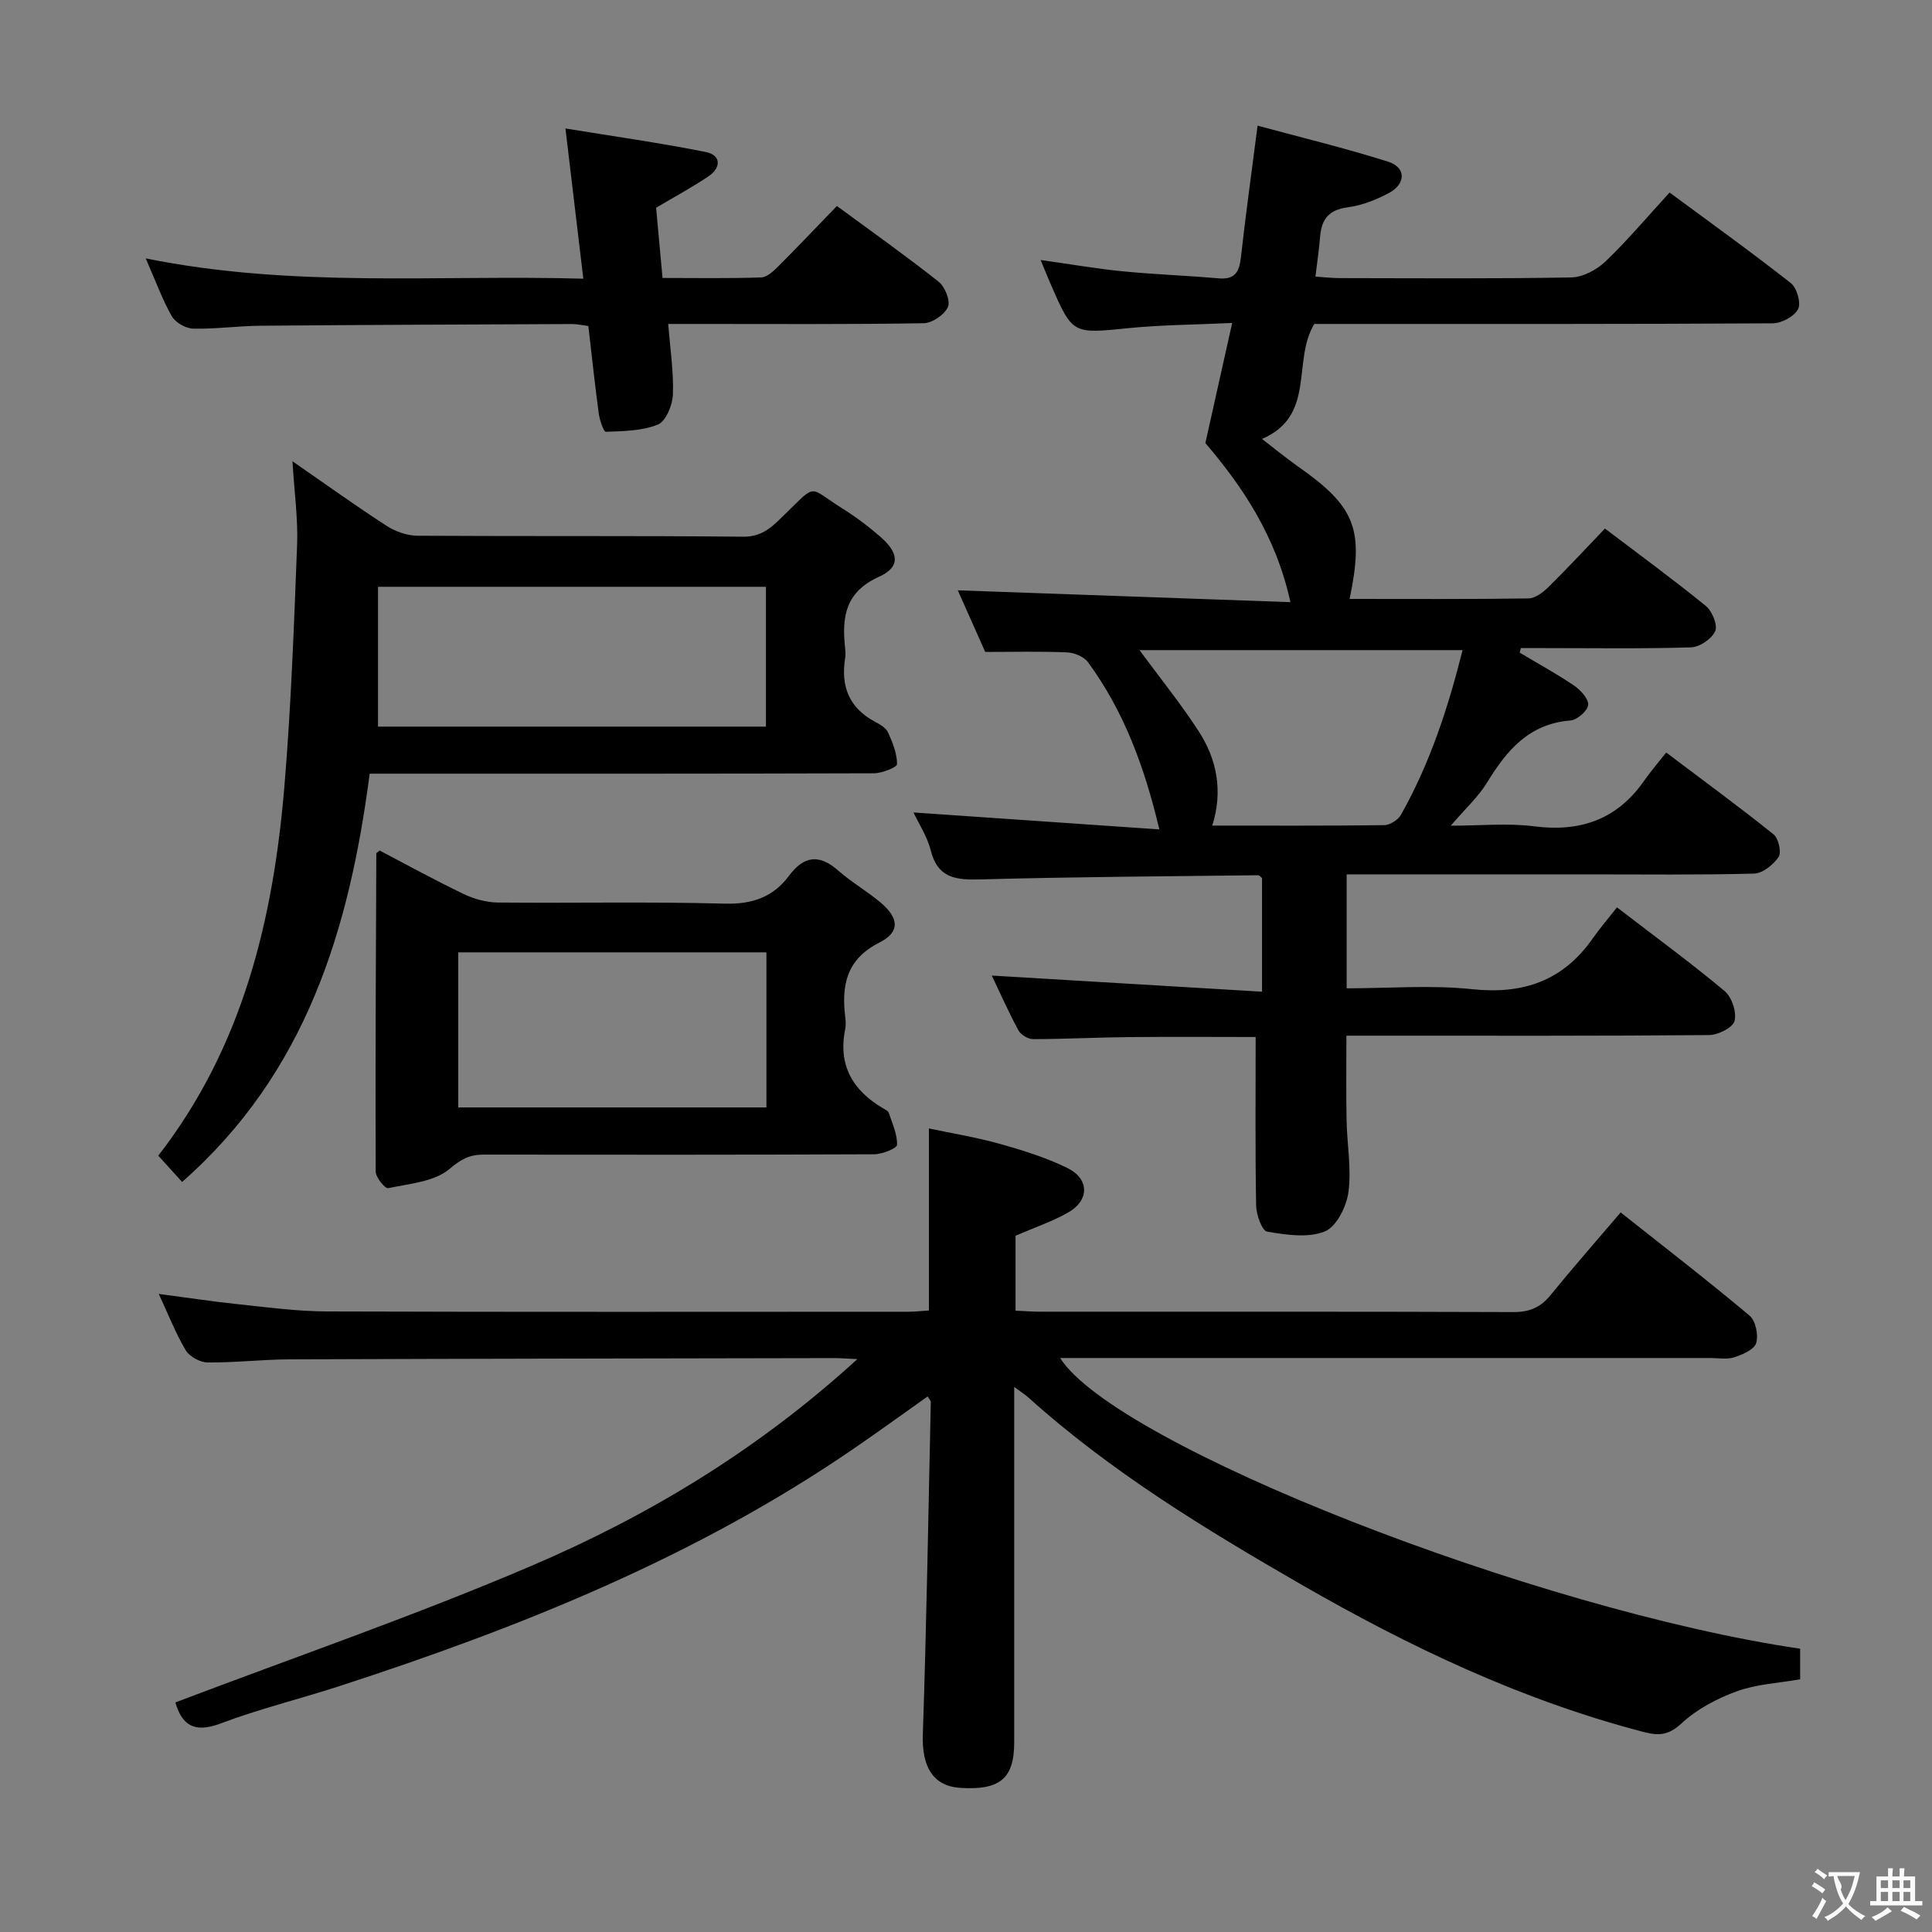 <svg enable-background="new 0 0 400 400" viewBox="0 0 400 400" xmlns="http://www.w3.org/2000/svg"><rect x="0" y="0" width="400" height="400" fill="#808080" stroke="none"/><g fill="#010000"><path d="m189.13 168.21c16.9 1.17 33.58 2.32 50.9 3.51-3.13-13.19-7.42-24.59-14.78-34.63-.84-1.14-2.83-1.96-4.32-2.02-5.47-.24-10.95-.09-16.95-.09-1.87-4.2-3.94-8.86-5.68-12.76 22.72.81 45.51 1.62 68.87 2.45-3.03-13.81-10-24.01-17.61-32.94 1.87-8.37 3.61-16.16 5.55-24.86-7.66.36-14.61.38-21.49 1.07-11.56 1.16-11.54 1.34-16.1-9.14-.59-1.35-1.13-2.71-2.07-4.97 6.12.86 11.53 1.8 16.98 2.34 6.61.65 13.26.88 19.87 1.46 3.32.29 4.27-1.27 4.61-4.28.97-8.71 2.18-17.4 3.46-27.34 9.27 2.52 18.23 4.68 27.01 7.46 3.78 1.19 3.75 4.61.09 6.54-2.61 1.38-5.53 2.53-8.43 2.91-3.83.5-5.42 2.39-5.71 5.98-.22 2.62-.6 5.22-.98 8.37 1.79.12 3.37.3 4.96.31 16 .02 32 .15 47.99-.14 2.42-.04 5.29-1.58 7.1-3.31 4.56-4.36 8.64-9.22 13.27-14.27 8.41 6.22 16.9 12.3 25.1 18.75 1.26.99 2.16 4.15 1.5 5.4-.8 1.52-3.42 2.92-5.26 2.93-29.99.18-59.99.13-89.98.13-1.81 0-3.62 0-4.92 0-4.65 7.7.4 19.02-10.83 23.8 2.43 1.87 4.82 3.85 7.35 5.63 11.97 8.39 13.83 12.98 10.79 27.5 12.38 0 24.7.08 37.01-.1 1.39-.02 3.01-1.23 4.1-2.3 3.91-3.85 7.65-7.88 11.76-12.17 7.27 5.52 14.24 10.61 20.91 16.05 1.3 1.06 2.47 3.97 1.91 5.21-.72 1.59-3.23 3.29-5.01 3.34-10.15.31-20.32.15-30.49.15-1.58 0-3.16 0-4.74 0-.07.32-.15.63-.22.95 3.76 2.25 7.62 4.35 11.24 6.81 1.35.92 3.03 2.75 2.92 4.02-.11 1.21-2.28 3.1-3.66 3.21-8.62.67-13.23 6.24-17.32 12.92-1.8 2.93-4.45 5.34-7.47 8.86 6.25 0 11.83-.57 17.26.13 9.62 1.23 17.2-1.42 22.8-9.46 1.33-1.91 2.87-3.68 4.55-5.82 8.04 6.07 15.26 11.35 22.23 16.95 1.03.83 1.68 3.72 1.04 4.68-1.08 1.61-3.31 3.39-5.1 3.44-11.49.3-22.99.16-34.49.16-16.49 0-32.97 0-49.84 0v23.59c8.78 0 17.47-.72 25.98.18 10.58 1.12 18.8-1.73 24.94-10.47 1.53-2.18 3.27-4.2 5.05-6.47 8.17 6.28 15.42 11.58 22.29 17.33 1.49 1.25 2.52 4.37 2.05 6.19-.35 1.38-3.41 2.91-5.28 2.92-22.83.2-45.65.13-68.48.13-1.99 0-3.98 0-6.6 0 0 6.01-.08 11.74.03 17.46.09 4.99 1.04 10.06.39 14.92-.4 3-2.5 7.2-4.92 8.16-3.48 1.38-8 .7-11.92.02-1.07-.19-2.24-3.5-2.27-5.41-.21-11.46-.1-22.93-.1-34.88-7.99 0-17.06-.07-26.14.02-6.66.06-13.31.41-19.96.42-1.03 0-2.53-.91-3.02-1.82-2.09-3.89-3.89-7.93-5.51-11.34 18.59 1.11 37.06 2.21 55.95 3.34 0-8.72 0-16.13 0-23.52-.29-.23-.54-.59-.78-.59-19.13.23-38.27.33-57.39.86-5.13.14-9-.17-10.44-6.09-.73-2.83-2.45-5.42-3.55-7.77zm113.68-33.61c-22.64 0-44.76 0-66.89 0 4.23 5.75 8.52 11.05 12.21 16.73 3.79 5.83 5.13 12.37 2.86 19.6 12.27 0 23.92.06 35.57-.09 1.19-.02 2.86-1.05 3.46-2.09 5.99-10.61 9.76-22.05 12.79-34.15z"/><path d="m177.51 281.39c-2.4-.11-3.5-.21-4.61-.21-37.66.07-75.33.12-112.99.26-5.65.02-11.3.7-16.94.64-1.55-.02-3.73-1.2-4.51-2.51-2.1-3.53-3.61-7.42-5.59-11.68 5.76.76 11.07 1.57 16.39 2.13 6.11.64 12.24 1.48 18.36 1.5 40.16.13 80.33.07 120.5.06 1.31 0 2.62-.16 4.2-.26 0-12.38 0-24.58 0-37.69 4.83 1.03 9.81 1.83 14.63 3.18 4.78 1.34 9.6 2.84 14.03 5.01 4.62 2.26 4.59 6.73.13 9.24-3.29 1.86-6.94 3.09-10.85 4.78v15.52c1.83.08 3.47.21 5.1.21 32.67.01 65.33-.04 98 .08 3.33.01 5.61-.98 7.67-3.52 4.61-5.67 9.44-11.16 14.51-17.11 9.1 7.21 18.04 14.11 26.68 21.36 1.26 1.06 1.88 4.02 1.38 5.68-.4 1.35-2.81 2.39-4.53 2.95-1.51.49-3.3.15-4.97.15-43 0-86 0-129 0-1.79 0-3.59 0-5.61 0 11.48 18.07 98.59 52.17 153.21 60.19v6.33c-4.43.78-9.01 1-13.12 2.49-4.1 1.49-8.26 3.69-11.42 6.62-2.66 2.47-4.68 2.63-7.82 1.81-25.29-6.58-48.57-17.65-71.13-30.66-19.8-11.42-39.22-23.24-56.28-38.59-.69-.62-1.5-1.12-2.95-2.19v5.57c0 22.67.01 45.33 0 68 0 7.49-2.93 9.95-11.16 9.43-5.67-.36-7.98-4.41-7.76-11.03.77-22.95 1.15-45.91 1.65-68.87.01-.26-.29-.53-.65-1.14-5.12 3.62-10.17 7.28-15.31 10.81-32.7 22.43-69.03 37-106.47 49.16-8.2 2.67-16.63 4.72-24.68 7.76-5.52 2.08-7.97.16-9.29-4.38 24.67-9.38 49.59-17.96 73.77-28.3 24.21-10.36 46.75-23.91 67.43-42.78z"/><path d="m60.55 95.5c7.2 4.98 13.26 9.34 19.52 13.39 1.82 1.17 4.23 2.01 6.37 2.03 22.48.14 44.97-.03 67.45.2 4.19.04 6.29-2.39 8.76-4.79 6.59-6.4 4.64-5.52 11.72-1.08 2.81 1.76 5.49 3.78 7.99 5.96 3.79 3.32 4.05 6.21-.35 8.19-7.1 3.19-7.73 8.48-7.03 14.86.07.66.1 1.35 0 2-.94 5.83.81 10.33 6.22 13.19 1.01.54 2.24 1.25 2.66 2.19.94 2.08 1.87 4.37 1.86 6.56 0 .67-3.11 1.89-4.79 1.9-32.65.11-65.29.08-97.94.08-1.98 0-3.96 0-6.45 0-4.19 32.07-13.07 61.89-38.84 84.53-1.6-1.76-3.23-3.56-4.93-5.44 17.55-22.62 23.84-49.04 26.13-76.67 1.37-16.54 1.97-33.15 2.61-49.74.21-5.43-.57-10.88-.96-17.36zm17.72 54.94h80.31c0-9.93 0-19.48 0-28.95-26.81 0-53.2 0-80.31 0z"/><path d="m78.6 176.09c5.68 2.97 11.46 6.16 17.4 9.01 2.15 1.03 4.69 1.73 7.06 1.76 15.65.15 31.3-.2 46.94.23 5.7.16 10.04-1.33 13.34-5.75 3.11-4.18 6.28-4.57 10.24-1.07 2.73 2.41 5.96 4.24 8.75 6.6 3.79 3.21 4.06 6.08-.23 8.26-6.91 3.49-7.89 8.87-7.1 15.47.1.82.15 1.69-.01 2.49-1.52 7.47 1.57 12.69 7.87 16.39.43.25 1.02.52 1.15.91.72 2.2 1.79 4.45 1.71 6.64-.03.73-3.07 1.95-4.75 1.95-26.96.12-53.93.1-80.9.07-2.84 0-4.59.93-6.98 2.95-3.15 2.67-8.34 3.07-12.74 4-.62.13-2.56-2.23-2.57-3.45-.08-21.96.04-43.91.13-65.87.01-.09.22-.19.69-.59zm16.28 21.08v32.11h63.8c0-10.85 0-21.4 0-32.11-21.23 0-42.16 0-63.8 0z"/><path d="m30.17 53.5c30.67 6.19 60.42 3.35 90.6 4.2-1.25-10.55-2.42-20.36-3.7-31.1 9.91 1.62 19.54 2.97 29.05 4.87 3.2.64 3.22 3.24.57 5.03-3.29 2.23-6.81 4.11-10.85 6.51.39 4.28.83 9.04 1.33 14.54 6.92 0 13.68.12 20.43-.11 1.23-.04 2.59-1.35 3.6-2.36 4-4 7.89-8.11 12.07-12.43 7.29 5.36 14.33 10.34 21.07 15.68 1.31 1.04 2.48 3.98 1.92 5.23-.72 1.6-3.25 3.33-5.02 3.36-15.66.26-31.32.15-46.99.15-1.81 0-3.62 0-5.9 0 .4 5.16 1.14 9.9.97 14.6-.08 2.19-1.44 5.53-3.1 6.22-3.27 1.35-7.15 1.36-10.79 1.51-.45.02-1.29-2.46-1.47-3.84-.8-5.93-1.43-11.87-2.15-18.06-1.2-.15-2.32-.42-3.43-.41-21.49.09-42.98.17-64.47.35-4.65.04-9.29.71-13.93.6-1.53-.04-3.66-1.26-4.41-2.57-1.95-3.42-3.3-7.19-5.4-11.97z"/></g><path d="m377.9 391.2c-.2.3-.4.5-.6.8-.7-.6-1.4-1-2.2-1.5.2-.3.4-.5.5-.8.6.4 1.4.8 2.3 1.5zm-1.8 6.1c-.2-.2-.5-.4-.9-.6.4-.6.8-1.2 1.2-1.9s.7-1.3.9-1.9c.3.3.5.5.8.7-.7 1.3-1.4 2.6-2 3.7zm2.2-9c-.3.3-.5.5-.6.8-.6-.6-1.3-1.1-2-1.5.3-.3.5-.5.6-.7.6.5 1.3.9 2 1.4zm.3.2v-.9h2 4.5c-.3 1.3-.6 2.5-1 3.6s-.9 2.1-1.4 3c.4.5 1 1 1.6 1.4s1.2.8 1.9 1.1c-.3.2-.5.4-.8.8-.4-.3-1-.7-1.6-1.2s-1.2-1.1-1.6-1.6c-.5.6-1.1 1.1-1.7 1.6s-1.4.9-2.1 1.4c-.1-.3-.3-.5-.7-.8.6-.2 1.2-.5 1.9-1s1.4-1.1 2-1.8c-.5-.8-.9-1.6-1.2-2.5s-.6-2-.8-3.2c-.4.1-.7.1-1 .1zm2.5 2.7c.3 1 .7 1.7 1 2.2.3-.5.6-1.1 1-2s.6-1.9.9-3h-3.2-.4c.1.9 1.3 1.8.7 2.8z" fill="#fbfafa"/><path d="m396.5 388.5v1.5 3.6h1.5v.9c-.4 0-1 0-1.7 0h-7.9c-.5 0-.9 0-1.2 0v-.9h1.3v-3.5c0-.7 0-1.2 0-1.6h2.4c0-.8 0-1.4 0-1.7h1c0 .3-.1.8-.1 1.7h1.5c0-.8 0-1.4 0-1.7h1c0 .3-.1.9-.1 1.7zm-8.2 9.2c-.2-.3-.5-.5-.8-.8.8-.3 1.4-.6 1.9-.9s1-.7 1.4-1.1c.3.3.6.5.9.8-1.6 1-2.8 1.6-3.4 2zm2.6-6.8v-1.6h-1.5v1.6zm0 2.7v-1.9h-1.5v1.9zm2.4-2.7v-1.6h-1.5v1.6zm0 2.7v-1.9h-1.5v1.9zm.2 2 .7-.8c.4.2.9.5 1.6.8s1.3.7 1.8 1c-.3.3-.5.5-.8.8-.4-.3-1.5-1-3.3-1.8zm2-4.7v-1.6h-1.4v1.6zm0 2.7v-1.9h-1.4v1.9z" fill="#fbfafa"/></svg>